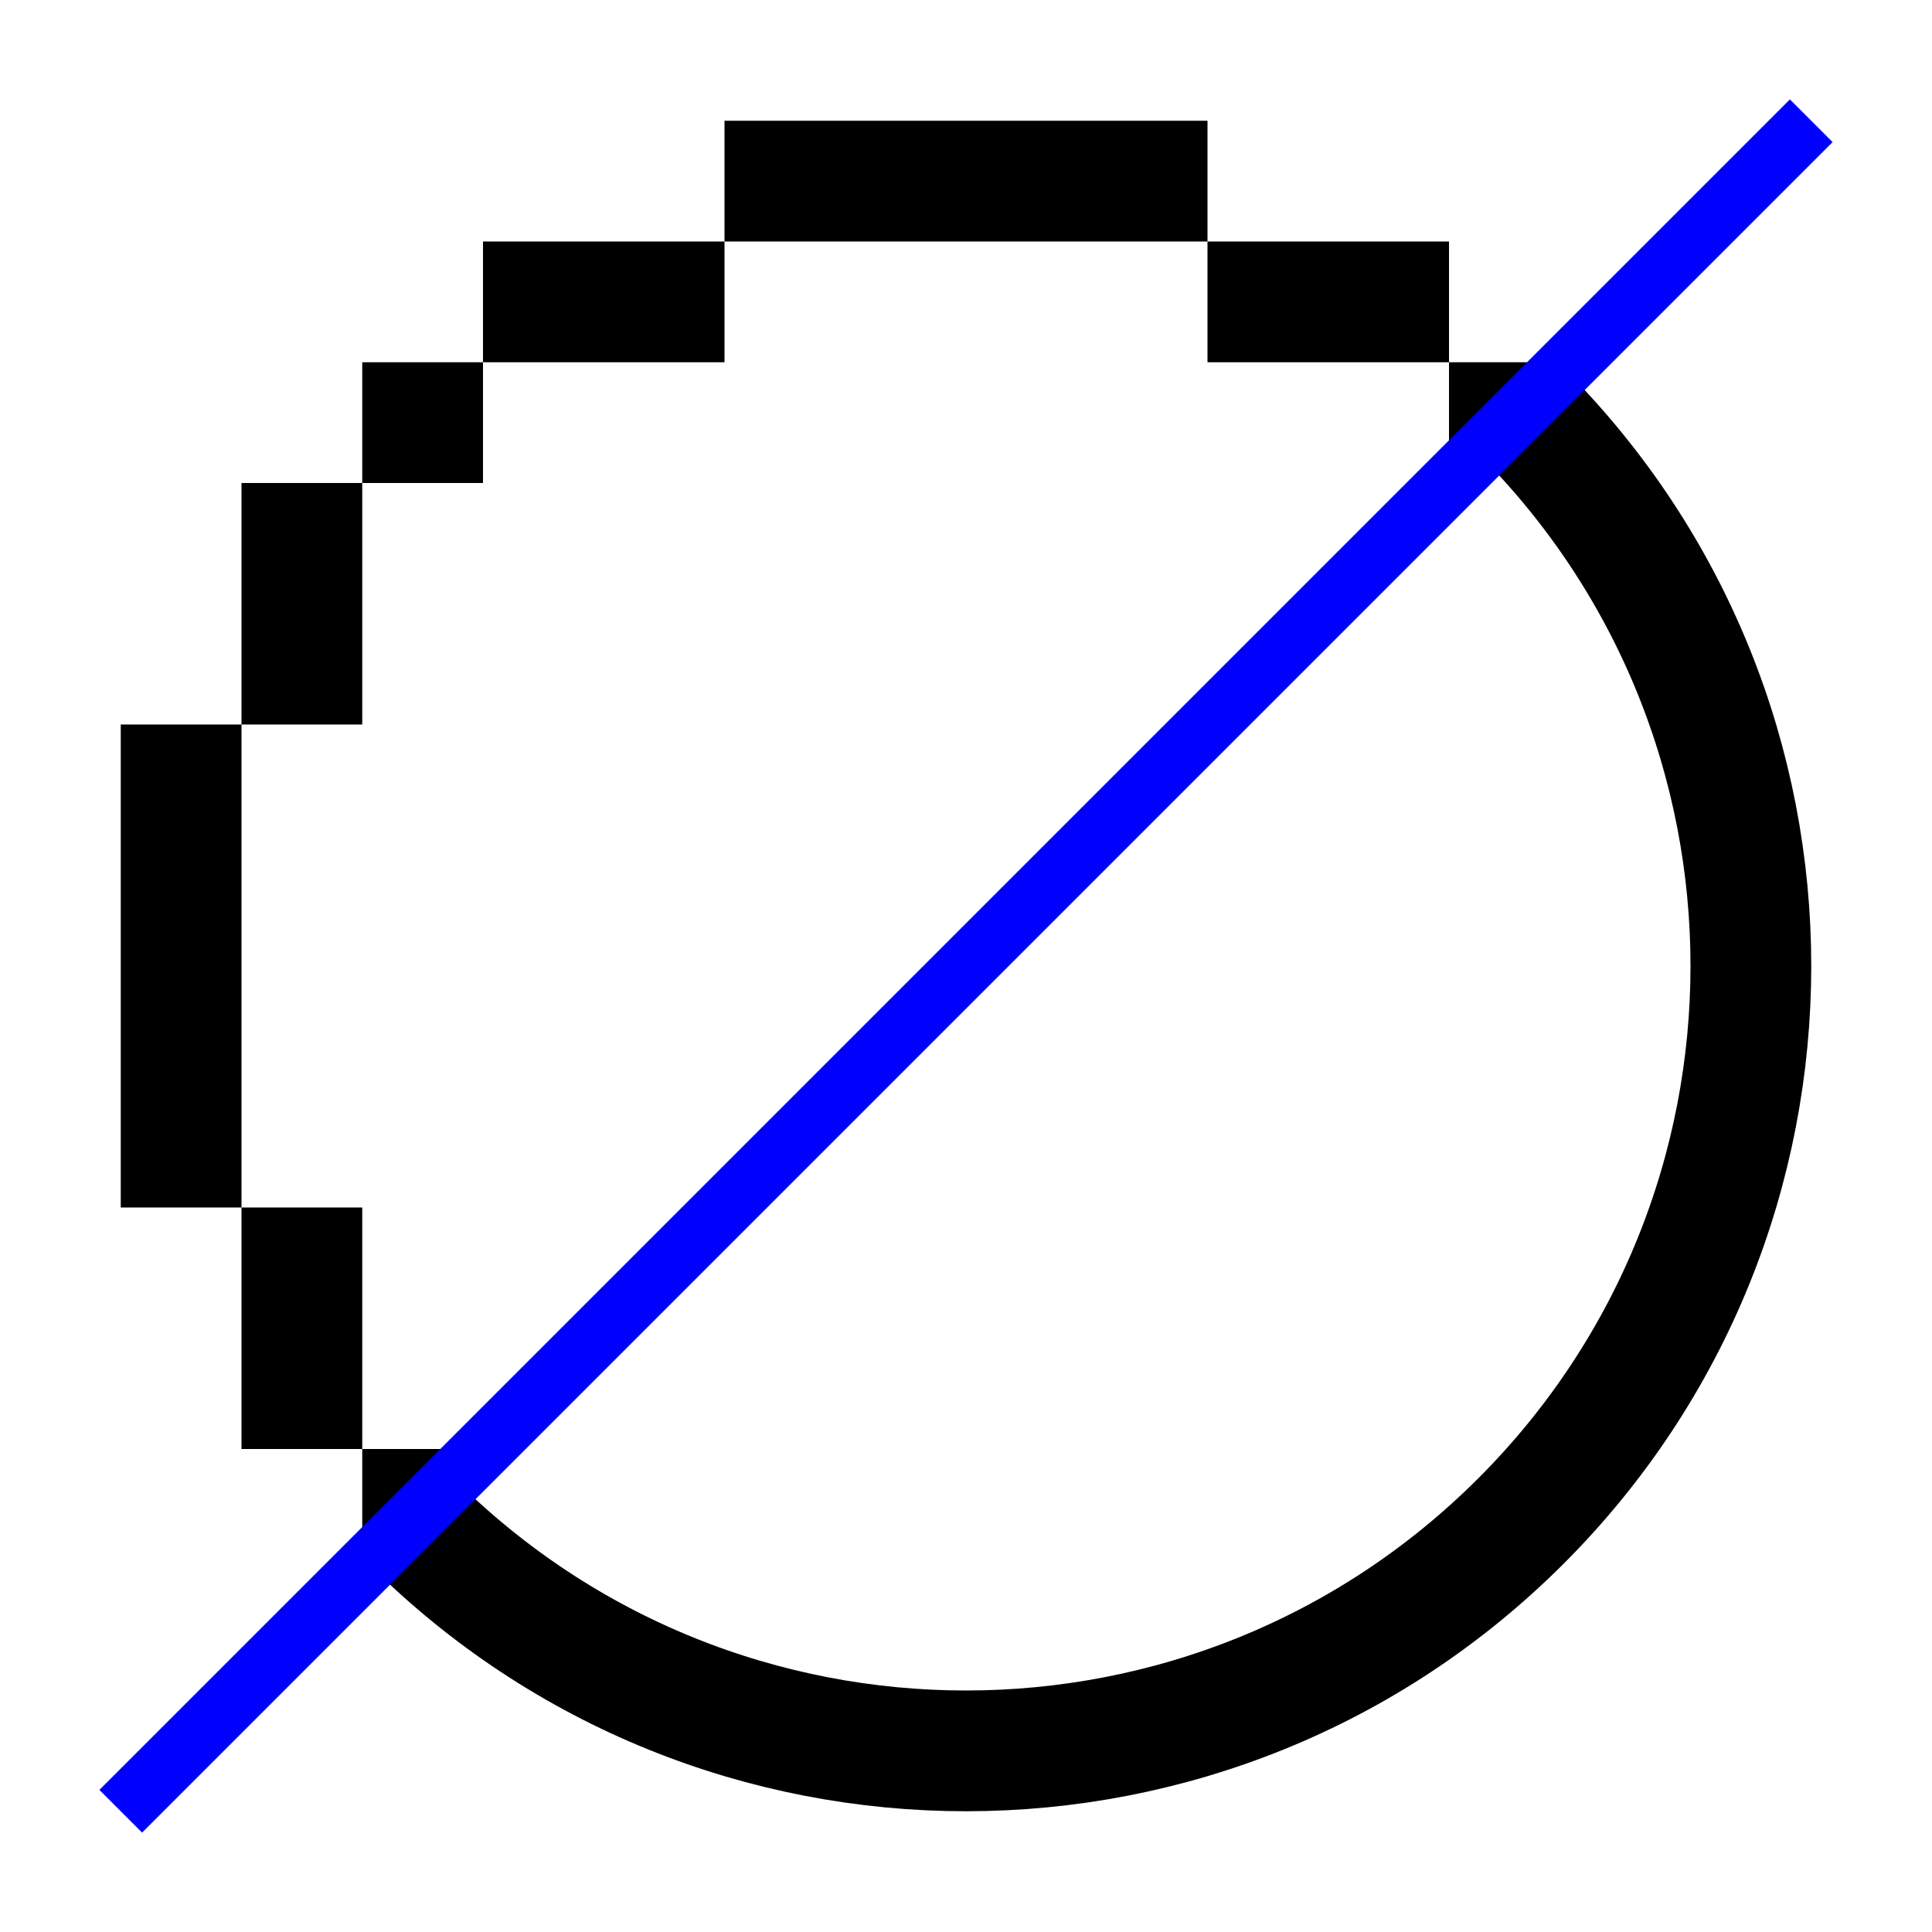 <?xml version="1.0" encoding="UTF-8" standalone="no"?>
<svg
   xmlns:dc="http://purl.org/dc/elements/1.1/"
   xmlns:cc="http://creativecommons.org/ns#"
   xmlns:rdf="http://www.w3.org/1999/02/22-rdf-syntax-ns#"
   xmlns:svg="http://www.w3.org/2000/svg"
   xmlns="http://www.w3.org/2000/svg"
   xmlns:xlink="http://www.w3.org/1999/xlink"
   xmlns:sodipodi="http://sodipodi.sourceforge.net/DTD/sodipodi-0.dtd"
   xmlns:inkscape="http://www.inkscape.org/namespaces/inkscape"
   width="512"
   height="512"
   id="svg2"
   version="1.1"
   inkscape:version="0.48.2 r9819"
   sodipodi:docname="AntialiasingMode.svg">
  <sodipodi:namedview
     pagecolor="#ffffff"
     bordercolor="#666666"
     borderopacity="1"
     objecttolerance="10"
     gridtolerance="10"
     guidetolerance="10"
     inkscape:pageopacity="0"
     inkscape:pageshadow="2"
     inkscape:window-width="2004"
     inkscape:window-height="1244"
     id="namedview54"
     showgrid="true"
     inkscape:zoom="0.46093749"
     inkscape:cx="134.90271"
     inkscape:cy="287.99088"
     inkscape:window-x="0"
     inkscape:window-y="0"
     inkscape:window-maximized="0"
     inkscape:current-layer="svg2">
    <inkscape:grid
       type="xygrid"
       id="grid3803"
       empspacing="2"
       visible="true"
       enabled="true"
       snapvisiblegridlinesonly="true"
       spacingx="8px"
       spacingy="8px" />
  </sodipodi:namedview>
  <defs
     id="defs4">
    <linearGradient
       gradientTransform="matrix(22.868 -3.774 14.632 25.502 -997.769 -230.264)"
       xlink:href="#linearGradient2974"
       id="linearGradient4027"
       y1="19.812"
       x1="46"
       y2="22.625"
       gradientUnits="userSpaceOnUse"
       x2="47.688" />
    <linearGradient
       gradientTransform="matrix(22.907 -3.813 14.657 25.768 -999.426 -234.311)"
       xlink:href="#linearGradient2966"
       id="linearGradient4030"
       y1="17.376"
       x1="48.906"
       y2="22.251"
       gradientUnits="userSpaceOnUse"
       x2="50.988" />
    <linearGradient
       id="linearGradient2966">
      <stop
         offset="0"
         stop-color="#ffd1d1"
         id="stop9" />
      <stop
         offset=".5"
         stop-color="#ff1d1d"
         id="stop11" />
      <stop
         offset="1"
         stop-color="#6f0000"
         id="stop13" />
    </linearGradient>
    <linearGradient
       gradientTransform="matrix(27.982 -4.677 17.904 31.601 -1210.308 -413.542)"
       xlink:href="#linearGradient2994"
       id="linearGradient4021"
       y1="31.047"
       x1="25.719"
       y2="30.703"
       gradientUnits="userSpaceOnUse"
       x2="25.515" />
    <linearGradient
       id="linearGradient2974">
      <stop
         offset="0"
         stop-color="#c1c1c1"
         id="stop17" />
      <stop
         offset="1"
         stop-color="#acacac"
         id="stop19" />
    </linearGradient>
    <linearGradient
       id="linearGradient2994">
      <stop
         offset="0"
         stop-color="#000"
         id="stop22" />
      <stop
         offset="1"
         stop-color="#c9c9c9"
         id="stop24" />
    </linearGradient>
    <linearGradient
       id="linearGradient2984">
      <stop
         offset="0"
         stop-color="#e7e2b8"
         id="stop27" />
      <stop
         offset="1"
         stop-color="#e7e2b8"
         stop-opacity="0"
         id="stop29" />
    </linearGradient>
    <radialGradient
       cx="29.053"
       cy="27.641"
       gradientTransform="matrix(68.395 -11.08 30.383 51.979 -2731.858 -746.722)"
       xlink:href="#linearGradient2984"
       id="radialGradient4024"
       r="3.241"
       gradientUnits="userSpaceOnUse" />
  </defs>
  <path
     style="fill:none;stroke:#000000;stroke-width:32;stroke-linecap:butt;stroke-linejoin:round;stroke-miterlimit:4;stroke-opacity:1;stroke-dasharray:none;stroke-dashoffset:0"
     d="M 403.078,108.922 C 484.307,190.151 484.307,321.849 403.078,403.078 321.849,484.307 190.151,484.307 108.922,403.078"
     id="path3858"
     inkscape:connector-curvature="0" />
  <rect
     style="fill:#000000;fill-opacity:1;fill-rule:nonzero;stroke:none"
     id="rect3829"
     width="128"
     height="32"
     x="192"
     y="32" />
  <rect
     style="fill:#000000;fill-opacity:1;fill-rule:nonzero;stroke:none"
     id="rect3831"
     width="64"
     height="32"
     x="128"
     y="64" />
  <rect
     style="fill:#000000;fill-opacity:1;fill-rule:nonzero;stroke:none"
     id="rect3833"
     width="32"
     height="128"
     x="32"
     y="192"
     ry="0" />
  <rect
     style="fill:#000000;fill-opacity:1;fill-rule:nonzero;stroke:none"
     id="rect3835"
     width="32"
     height="64"
     x="64"
     y="128" />
  <rect
     style="fill:#000000;fill-opacity:1;fill-rule:nonzero;stroke:none"
     id="rect3837"
     width="32"
     height="32"
     x="96"
     y="96" />
  <rect
     style="fill:#000000;fill-opacity:1;fill-rule:nonzero;stroke:none"
     id="rect3839"
     width="32"
     height="64"
     x="64"
     y="320" />
  <rect
     y="64"
     x="320"
     height="32"
     width="64"
     id="rect3849"
     style="fill:#000000;fill-opacity:1;fill-rule:nonzero;stroke:none" />
  <path
     style="fill:#000000;fill-opacity:1;fill-rule:nonzero;stroke:none"
     d="M 384,96 416,96 384,128 z"
     id="rect3851"
     inkscape:connector-curvature="0"
     sodipodi:nodetypes="cccc" />
  <path
     sodipodi:nodetypes="cccc"
     inkscape:connector-curvature="0"
     id="path3861"
     d="M 96,384 128,384 96,416 z"
     style="fill:#000000;fill-opacity:1;fill-rule:nonzero;stroke:none" />
  <path
     style="fill:none;stroke:#0000ff;stroke-width:16;stroke-linecap:butt;stroke-linejoin:miter;stroke-miterlimit:4;stroke-opacity:1;stroke-dasharray:none"
     d="M 32,480 480,32"
     id="path3847"
     inkscape:connector-curvature="0" />
</svg>
